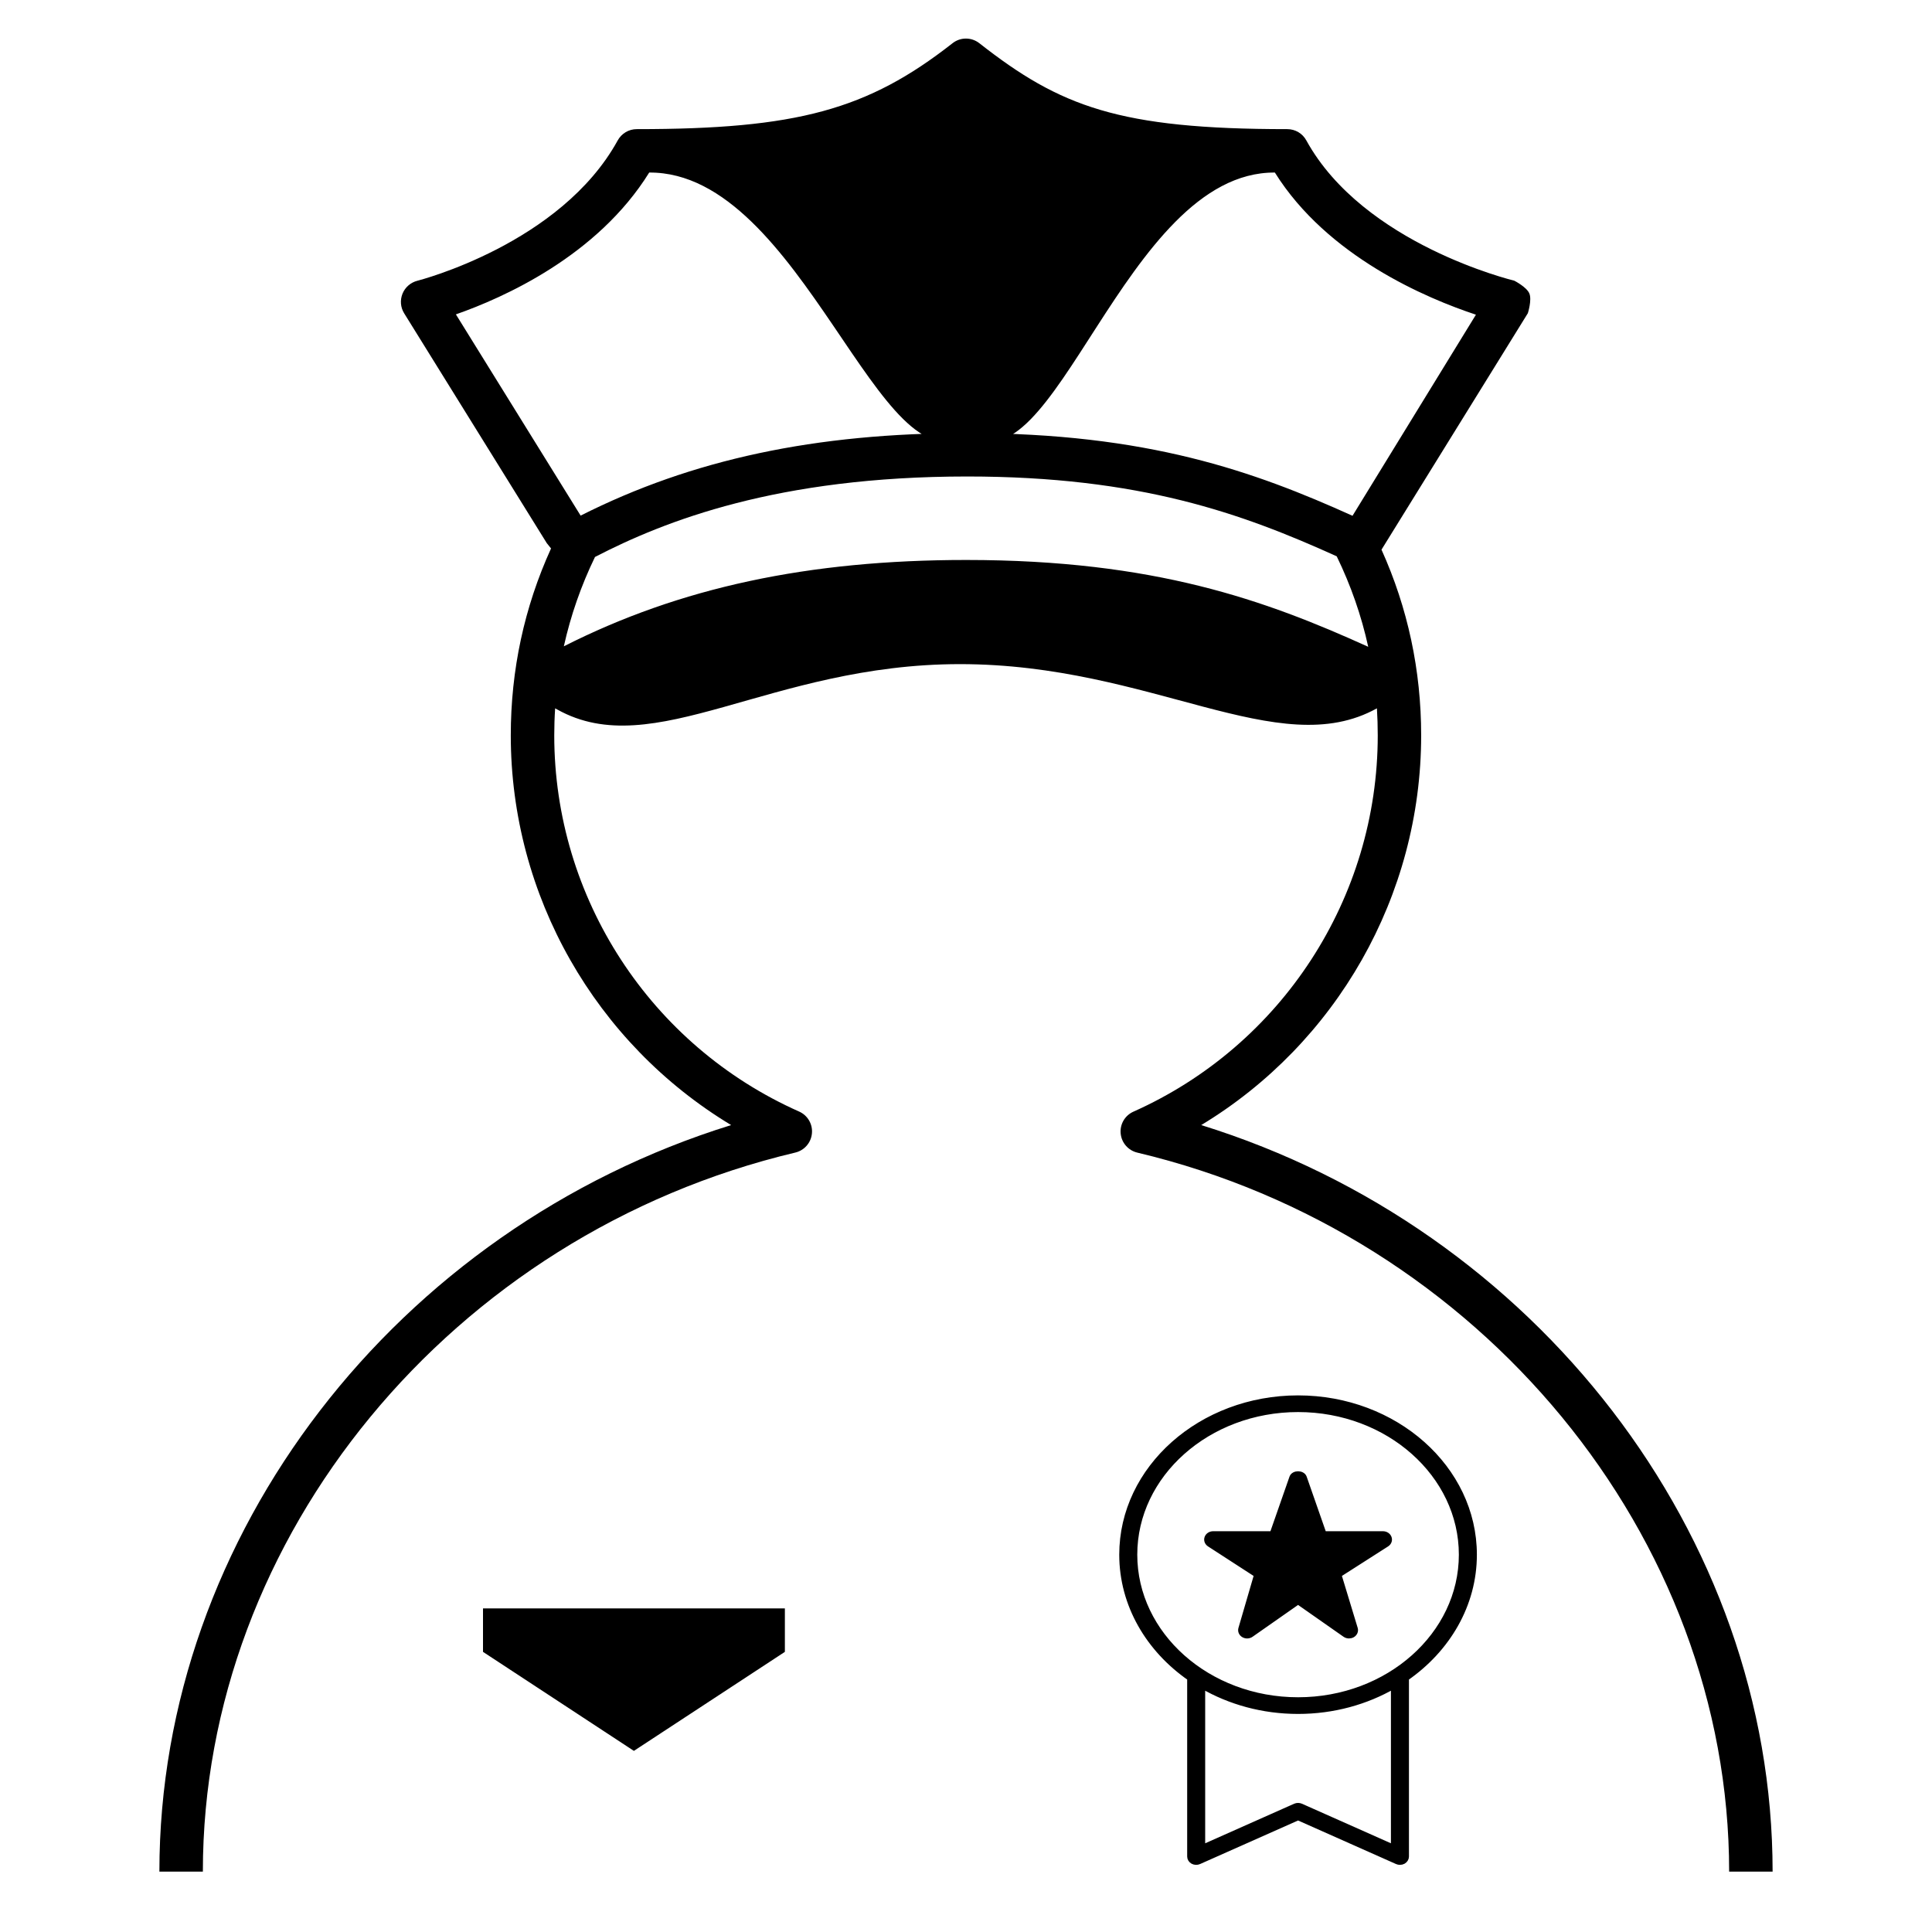 <svg width="100" height="100" viewBox="0 0 100 100" fill="none" xmlns="http://www.w3.org/2000/svg">
<g clip-path="url(#clip0_1503_2082)">
<path d="M91.75 96.875H89.5C89.5 79.528 76.619 63.875 58.866 59.659C58.397 59.547 58.05 59.15 58.006 58.669C57.959 58.191 58.225 57.734 58.669 57.538C66.35 54.109 71.312 46.469 71.312 38.066C71.312 37.594 71.297 37.125 71.269 36.663C66.175 39.497 59.612 34.375 49.691 34.375C39.841 34.375 33.841 39.522 28.841 36.722L28.734 36.663C28.703 37.125 28.688 37.594 28.688 38.062C28.688 46.469 33.663 54.112 41.362 57.534C41.803 57.728 42.072 58.188 42.025 58.666C41.981 59.147 41.634 59.544 41.166 59.656C23.397 63.872 10.5 79.525 10.5 96.875H8.25C8.25 79.422 20.534 63.603 37.844 58.234C30.831 54.006 26.438 46.372 26.438 38.062C26.438 34.678 27.137 31.428 28.522 28.387L28.303 28.116L20.919 16.216C20.728 15.909 20.7 15.534 20.834 15.2C20.969 14.869 21.256 14.619 21.606 14.531C21.678 14.512 29.022 12.634 31.972 7.269C32.169 6.909 32.547 6.684 32.956 6.684C41.234 6.684 44.903 5.688 49.303 2.237C49.712 1.916 50.281 1.916 50.691 2.237C54.875 5.519 57.916 6.684 66.631 6.684C67.041 6.684 67.419 6.906 67.616 7.269C70.575 12.644 78.303 14.509 78.378 14.528C78.378 14.528 79.022 14.856 79.159 15.191C79.3 15.525 79.081 16.212 79.081 16.212L71.506 28.45C72.869 31.472 73.559 34.7 73.559 38.062C73.559 46.366 69.175 54 62.175 58.234C79.478 63.603 91.75 79.425 91.75 96.875ZM50.016 28.984C59.763 28.984 65.503 31.069 70.819 33.478C70.466 31.866 69.919 30.3 69.188 28.794C64.297 26.581 59.016 24.663 50.056 24.663C40.247 24.663 34.409 26.959 30.797 28.828C30.075 30.316 29.538 31.863 29.184 33.453C35.194 30.409 41.841 28.984 50.016 28.984ZM50.056 22.416C59.397 22.416 64.912 24.397 70.006 26.697L76.394 16.288C73.859 15.45 68.709 13.287 65.987 8.931C58.172 8.881 54.538 25.759 50.056 22.416C45.641 25.681 41.525 8.878 33.603 8.931C30.922 13.256 26.038 15.419 23.597 16.272L30.053 26.688C35.825 23.775 42.212 22.416 50.056 22.416ZM40.625 85.5L32.81 90.625L25 85.5V83.25H40.625V85.5ZM50 20.812C49.897 20.812 49.791 20.8 49.691 20.769C47 19.997 44.969 17.325 44.969 14.553V11.488C44.969 10.866 45.472 10.363 46.094 10.363C47.969 10.363 48.528 10.069 49.284 9.447C49.7 9.103 50.3 9.103 50.716 9.447C51.472 10.069 52.031 10.363 53.906 10.363C54.528 10.363 55.031 10.866 55.031 11.488V14.553C55.031 17.325 53.003 19.997 50.309 20.769C50.209 20.797 50.106 20.812 50 20.812ZM47.219 12.572V14.553C47.219 15.991 48.272 17.841 50 18.5C51.725 17.841 52.781 15.991 52.781 14.553V12.572C51.631 12.481 50.809 12.225 50 11.709C49.194 12.225 48.372 12.481 47.219 12.572Z" fill="black"/>
<g clip-path="url(#clip1_1503_2082)">
<path d="M72.461 96.375C72.413 96.375 72.364 96.365 72.319 96.345L67.188 94.064L62.056 96.345C61.957 96.389 61.84 96.384 61.747 96.333C61.655 96.281 61.598 96.191 61.598 96.094V86.854C59.459 85.372 58.082 83.061 58.082 80.469C58.082 76.006 62.167 72.375 67.188 72.375C72.209 72.375 76.293 76.005 76.293 80.469C76.293 83.06 74.916 85.371 72.777 86.854V96.094C72.777 96.191 72.72 96.281 72.627 96.334C72.577 96.361 72.518 96.375 72.461 96.375ZM67.188 93.469C67.236 93.469 67.284 93.479 67.329 93.498L72.144 95.639V87.255C70.717 88.082 69.014 88.563 67.188 88.563C65.36 88.563 63.658 88.082 62.23 87.255V95.639L67.046 93.498C67.091 93.478 67.139 93.469 67.188 93.469ZM67.188 72.938C62.516 72.938 58.715 76.316 58.715 80.469C58.715 84.621 62.516 88 67.188 88C71.859 88 75.66 84.622 75.66 80.469C75.66 76.316 71.859 72.938 67.188 72.938ZM69.824 84.656C69.755 84.656 69.686 84.636 69.628 84.596L67.188 82.888L64.747 84.596C64.64 84.671 64.492 84.677 64.379 84.611C64.265 84.545 64.212 84.422 64.245 84.305L65.062 81.505L62.608 79.915C62.497 79.843 62.45 79.716 62.493 79.601C62.535 79.484 62.656 79.406 62.793 79.406H65.864L66.886 76.479C66.969 76.244 67.408 76.244 67.491 76.479L68.513 79.406H71.582C71.719 79.406 71.84 79.484 71.883 79.601C71.926 79.716 71.879 79.844 71.768 79.915L69.281 81.505L70.131 84.305C70.165 84.421 70.112 84.544 69.998 84.611C69.945 84.641 69.884 84.656 69.824 84.656ZM66.886 81.666C66.992 81.734 66.532 82.777 66.5 82.888L65.092 83.638L68.513 79.406C68.628 79.325 67.267 82.228 67.383 82.309L68.278 81.666V82.309C66.821 83.158 68.174 80.037 68.278 79.969C68.139 79.969 67.229 81.281 67.188 81.163V77.512L67.491 79.601C67.449 79.718 67.025 81.666 66.886 81.666Z" fill="black"/>
<path d="M68.513 79.406L67.491 76.479C67.408 76.244 66.969 76.244 66.886 76.479L65.864 79.406H62.793C62.656 79.406 62.535 79.484 62.493 79.601C62.45 79.716 62.497 79.843 62.608 79.915L65.062 81.505L64.245 84.305C64.212 84.422 64.265 84.545 64.379 84.611C64.492 84.677 64.64 84.671 64.747 84.596L67.188 82.888L69.628 84.596C69.686 84.636 69.755 84.656 69.824 84.656C69.884 84.656 69.945 84.641 69.998 84.611C70.112 84.544 70.165 84.421 70.131 84.305L69.281 81.505L71.768 79.915C71.879 79.844 71.926 79.716 71.883 79.601C71.84 79.484 71.719 79.406 71.582 79.406H68.513ZM68.513 79.406L65.092 83.638L66.5 82.888C66.532 82.777 66.992 81.734 66.886 81.666M68.513 79.406C68.628 79.325 67.267 82.228 67.383 82.309L68.278 81.666V82.309C66.821 83.158 68.174 80.037 68.278 79.969M63.764 79.969L66.886 81.666M66.886 81.666C67.025 81.666 67.449 79.718 67.491 79.601L67.188 77.512V81.163C67.229 81.281 68.139 79.969 68.278 79.969M68.278 79.969H70.61M72.461 96.375C72.413 96.375 72.364 96.365 72.319 96.345L67.188 94.064L62.056 96.345C61.957 96.389 61.84 96.384 61.747 96.333C61.655 96.281 61.598 96.191 61.598 96.094V86.854C59.459 85.372 58.082 83.061 58.082 80.469C58.082 76.006 62.167 72.375 67.188 72.375C72.209 72.375 76.293 76.005 76.293 80.469C76.293 83.06 74.916 85.371 72.777 86.854V96.094C72.777 96.191 72.72 96.281 72.627 96.334C72.577 96.361 72.518 96.375 72.461 96.375ZM67.188 93.469C67.236 93.469 67.284 93.479 67.329 93.498L72.144 95.639V87.255C70.717 88.082 69.014 88.563 67.188 88.563C65.36 88.563 63.658 88.082 62.23 87.255V95.639L67.046 93.498C67.091 93.478 67.139 93.469 67.188 93.469ZM67.188 72.938C62.516 72.938 58.715 76.316 58.715 80.469C58.715 84.621 62.516 88 67.188 88C71.859 88 75.66 84.622 75.66 80.469C75.66 76.316 71.859 72.938 67.188 72.938Z" stroke="black" stroke-width="0.3"/>
</g>
</g>
<defs>
<clipPath id="clip0_1503_2082">
<rect width="100" height="100" fill="white"/>
</clipPath>
<clipPath id="clip1_1503_2082">
<rect width="28.125" height="25" fill="white" transform="translate(53.125 71.875)"/>
</clipPath>
</defs>
</svg>
